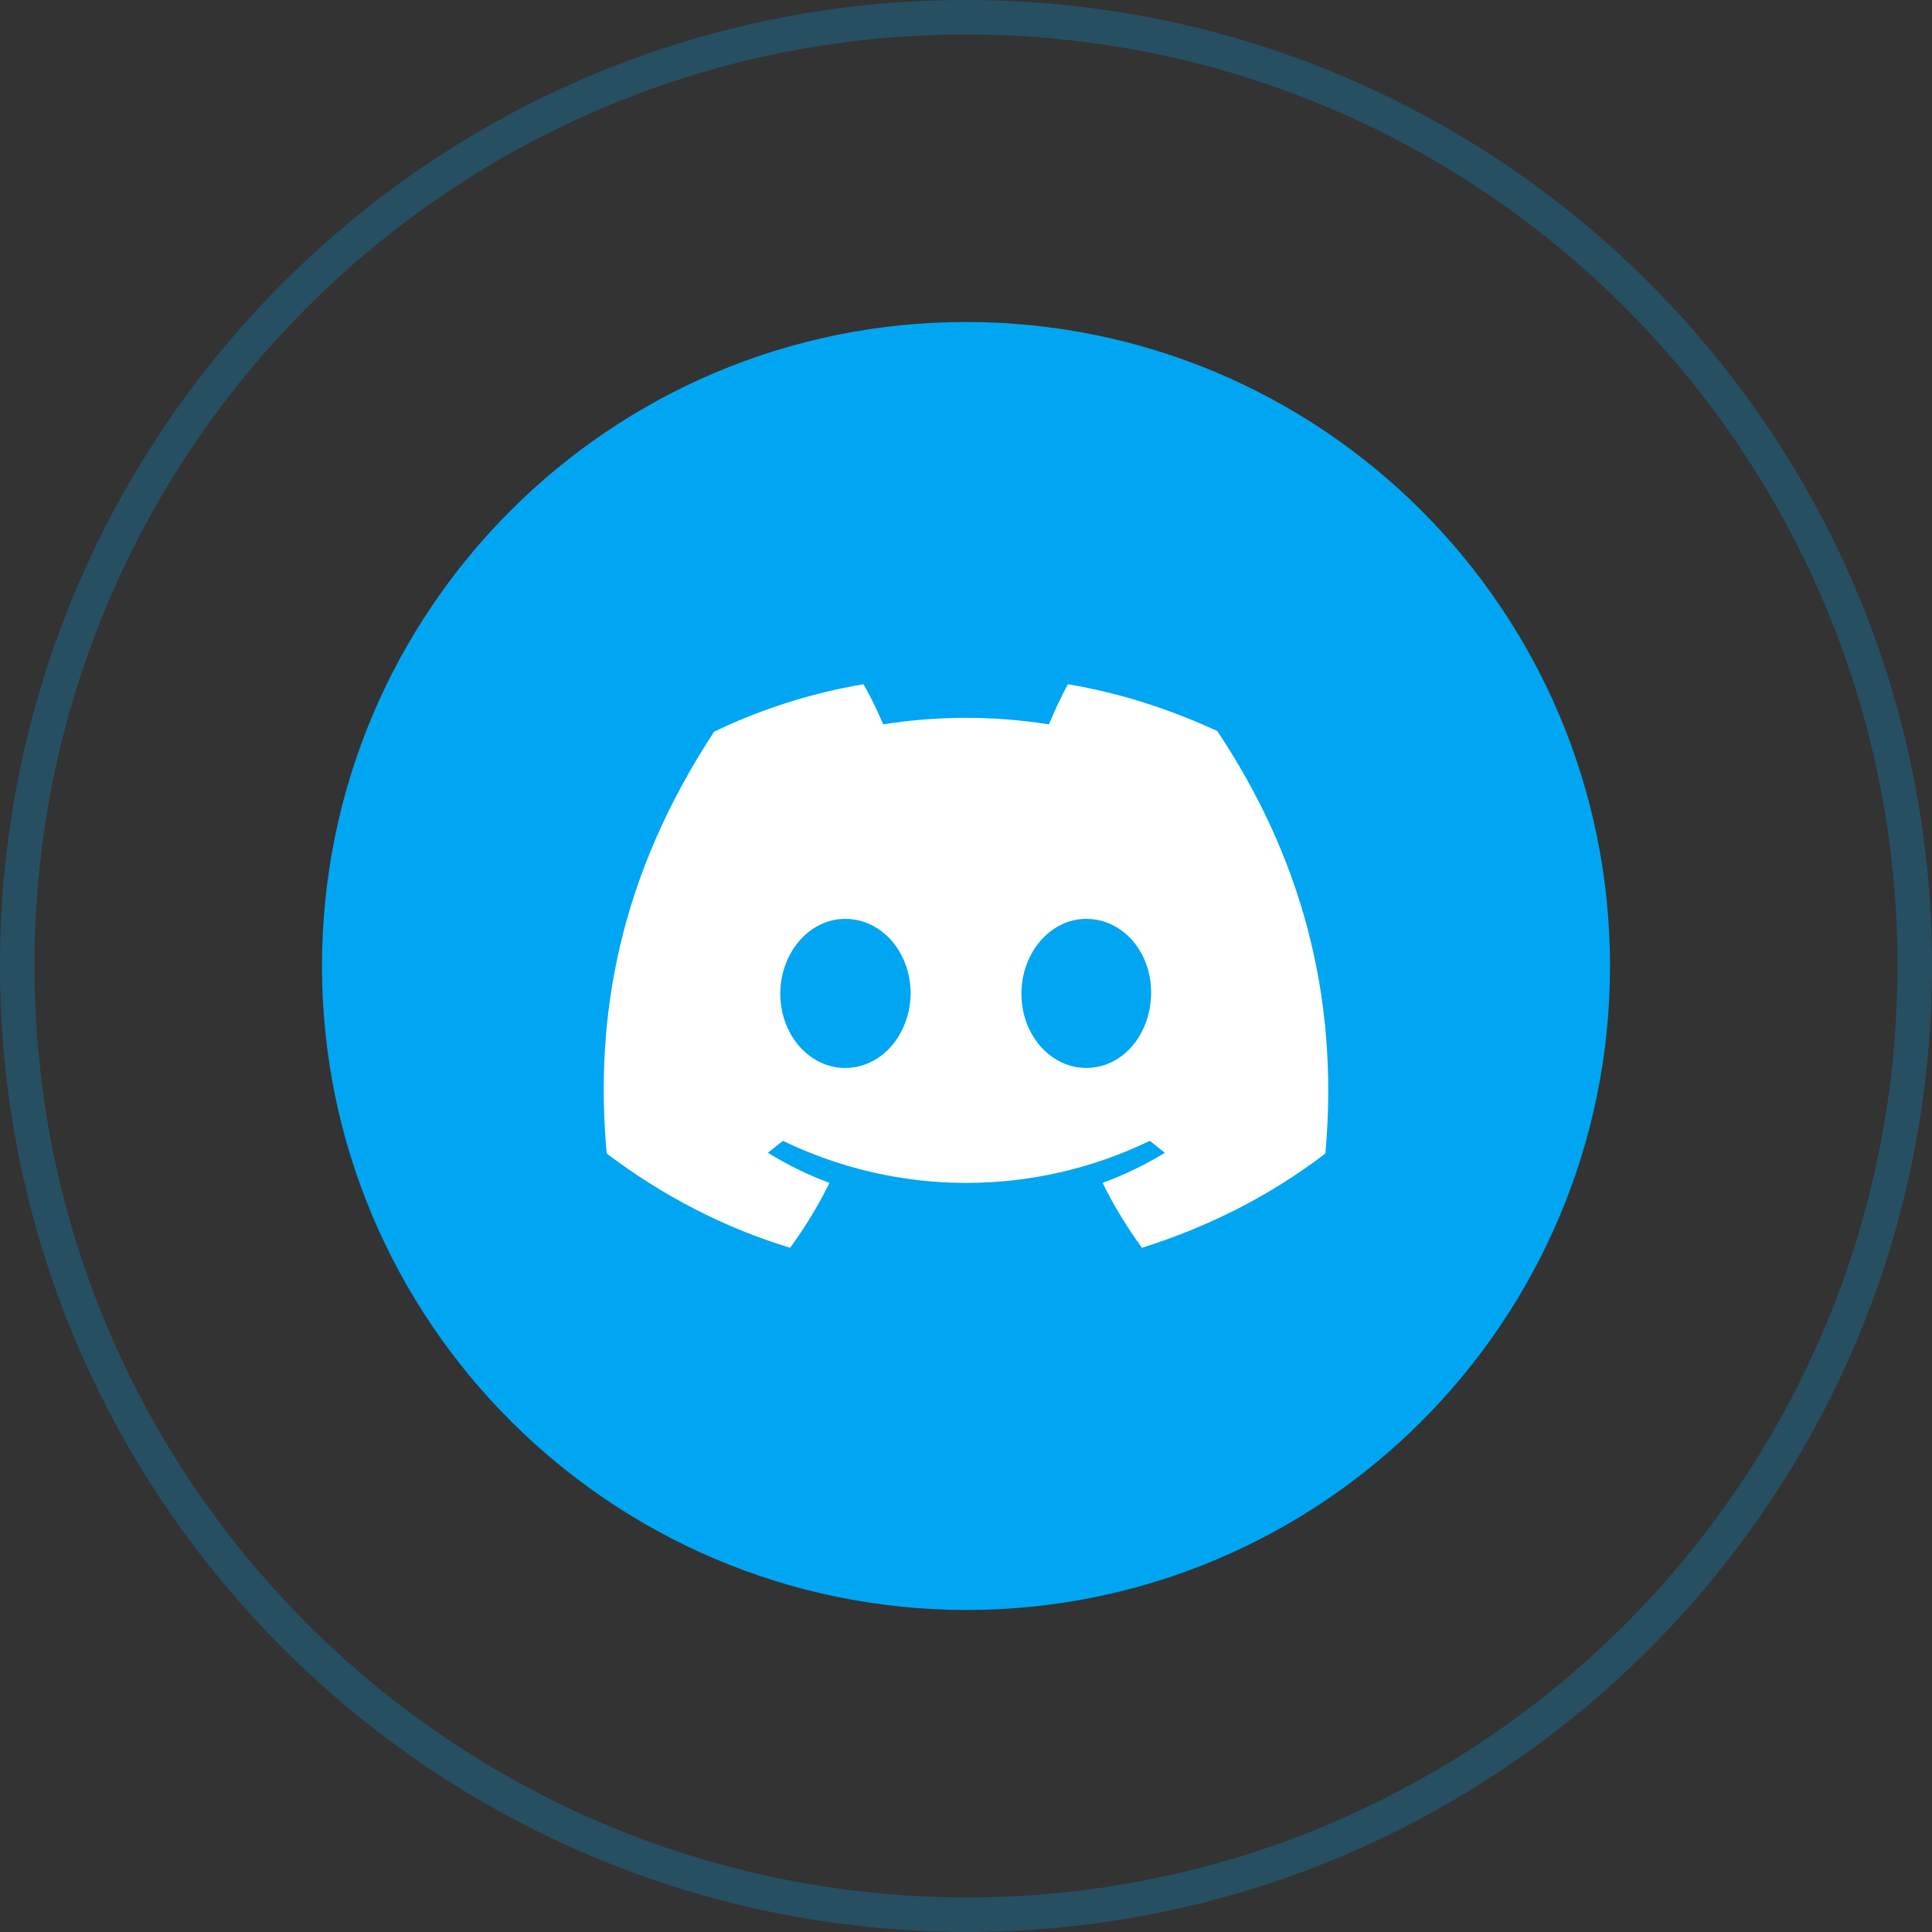 <svg width="56" height="56" viewBox="0 0 56 56" fill="none" xmlns="http://www.w3.org/2000/svg">
<rect x="0" y="0" width="56" height="56" fill="#333333" stroke="none"/>
<path d="M9.333 28C9.333 17.688 17.688 9.333 28 9.333C38.312 9.333 46.667 17.688 46.667 28C46.667 38.312 38.312 46.667 28 46.667C17.688 46.645 9.333 38.291 9.333 28Z" fill="#00A6F1"/>
<path opacity="0.5" d="M0.5 28C0.5 12.808 12.808 0.5 28 0.5C43.192 0.5 55.5 12.808 55.5 28C55.5 43.192 43.193 55.499 28.001 55.5C12.807 55.468 0.5 43.159 0.5 28Z" stroke="#00A6F1" stroke-opacity="0.5"/>
<path d="M35.284 21.19C33.897 20.55 32.454 20.085 30.954 19.833C30.764 20.182 30.555 20.628 30.403 20.996C28.808 20.744 27.194 20.744 25.599 20.996C25.428 20.589 25.238 20.201 25.029 19.833C23.529 20.085 22.067 20.55 20.699 21.209C17.965 25.375 17.224 29.424 17.585 33.435C19.199 34.655 20.984 35.585 22.902 36.167C23.339 35.566 23.719 34.946 24.042 34.287C23.415 34.055 22.826 33.764 22.257 33.415C22.409 33.299 22.541 33.183 22.693 33.067C26.055 34.694 29.966 34.694 33.328 33.067C33.48 33.183 33.613 33.299 33.764 33.415C33.195 33.764 32.587 34.055 31.96 34.287C32.283 34.946 32.663 35.566 33.1 36.167C35.018 35.566 36.822 34.655 38.417 33.435C38.835 28.785 37.657 24.755 35.284 21.19ZM24.497 30.955C23.453 30.955 22.617 29.986 22.617 28.804C22.617 27.622 23.453 26.634 24.497 26.634C25.561 26.634 26.396 27.603 26.396 28.804C26.377 29.986 25.561 30.955 24.497 30.955ZM31.486 30.955C30.441 30.955 29.606 29.986 29.606 28.804C29.606 27.622 30.441 26.634 31.486 26.634C32.549 26.634 33.385 27.603 33.366 28.804C33.347 30.005 32.53 30.955 31.486 30.955Z" fill="white"/>
</svg>
